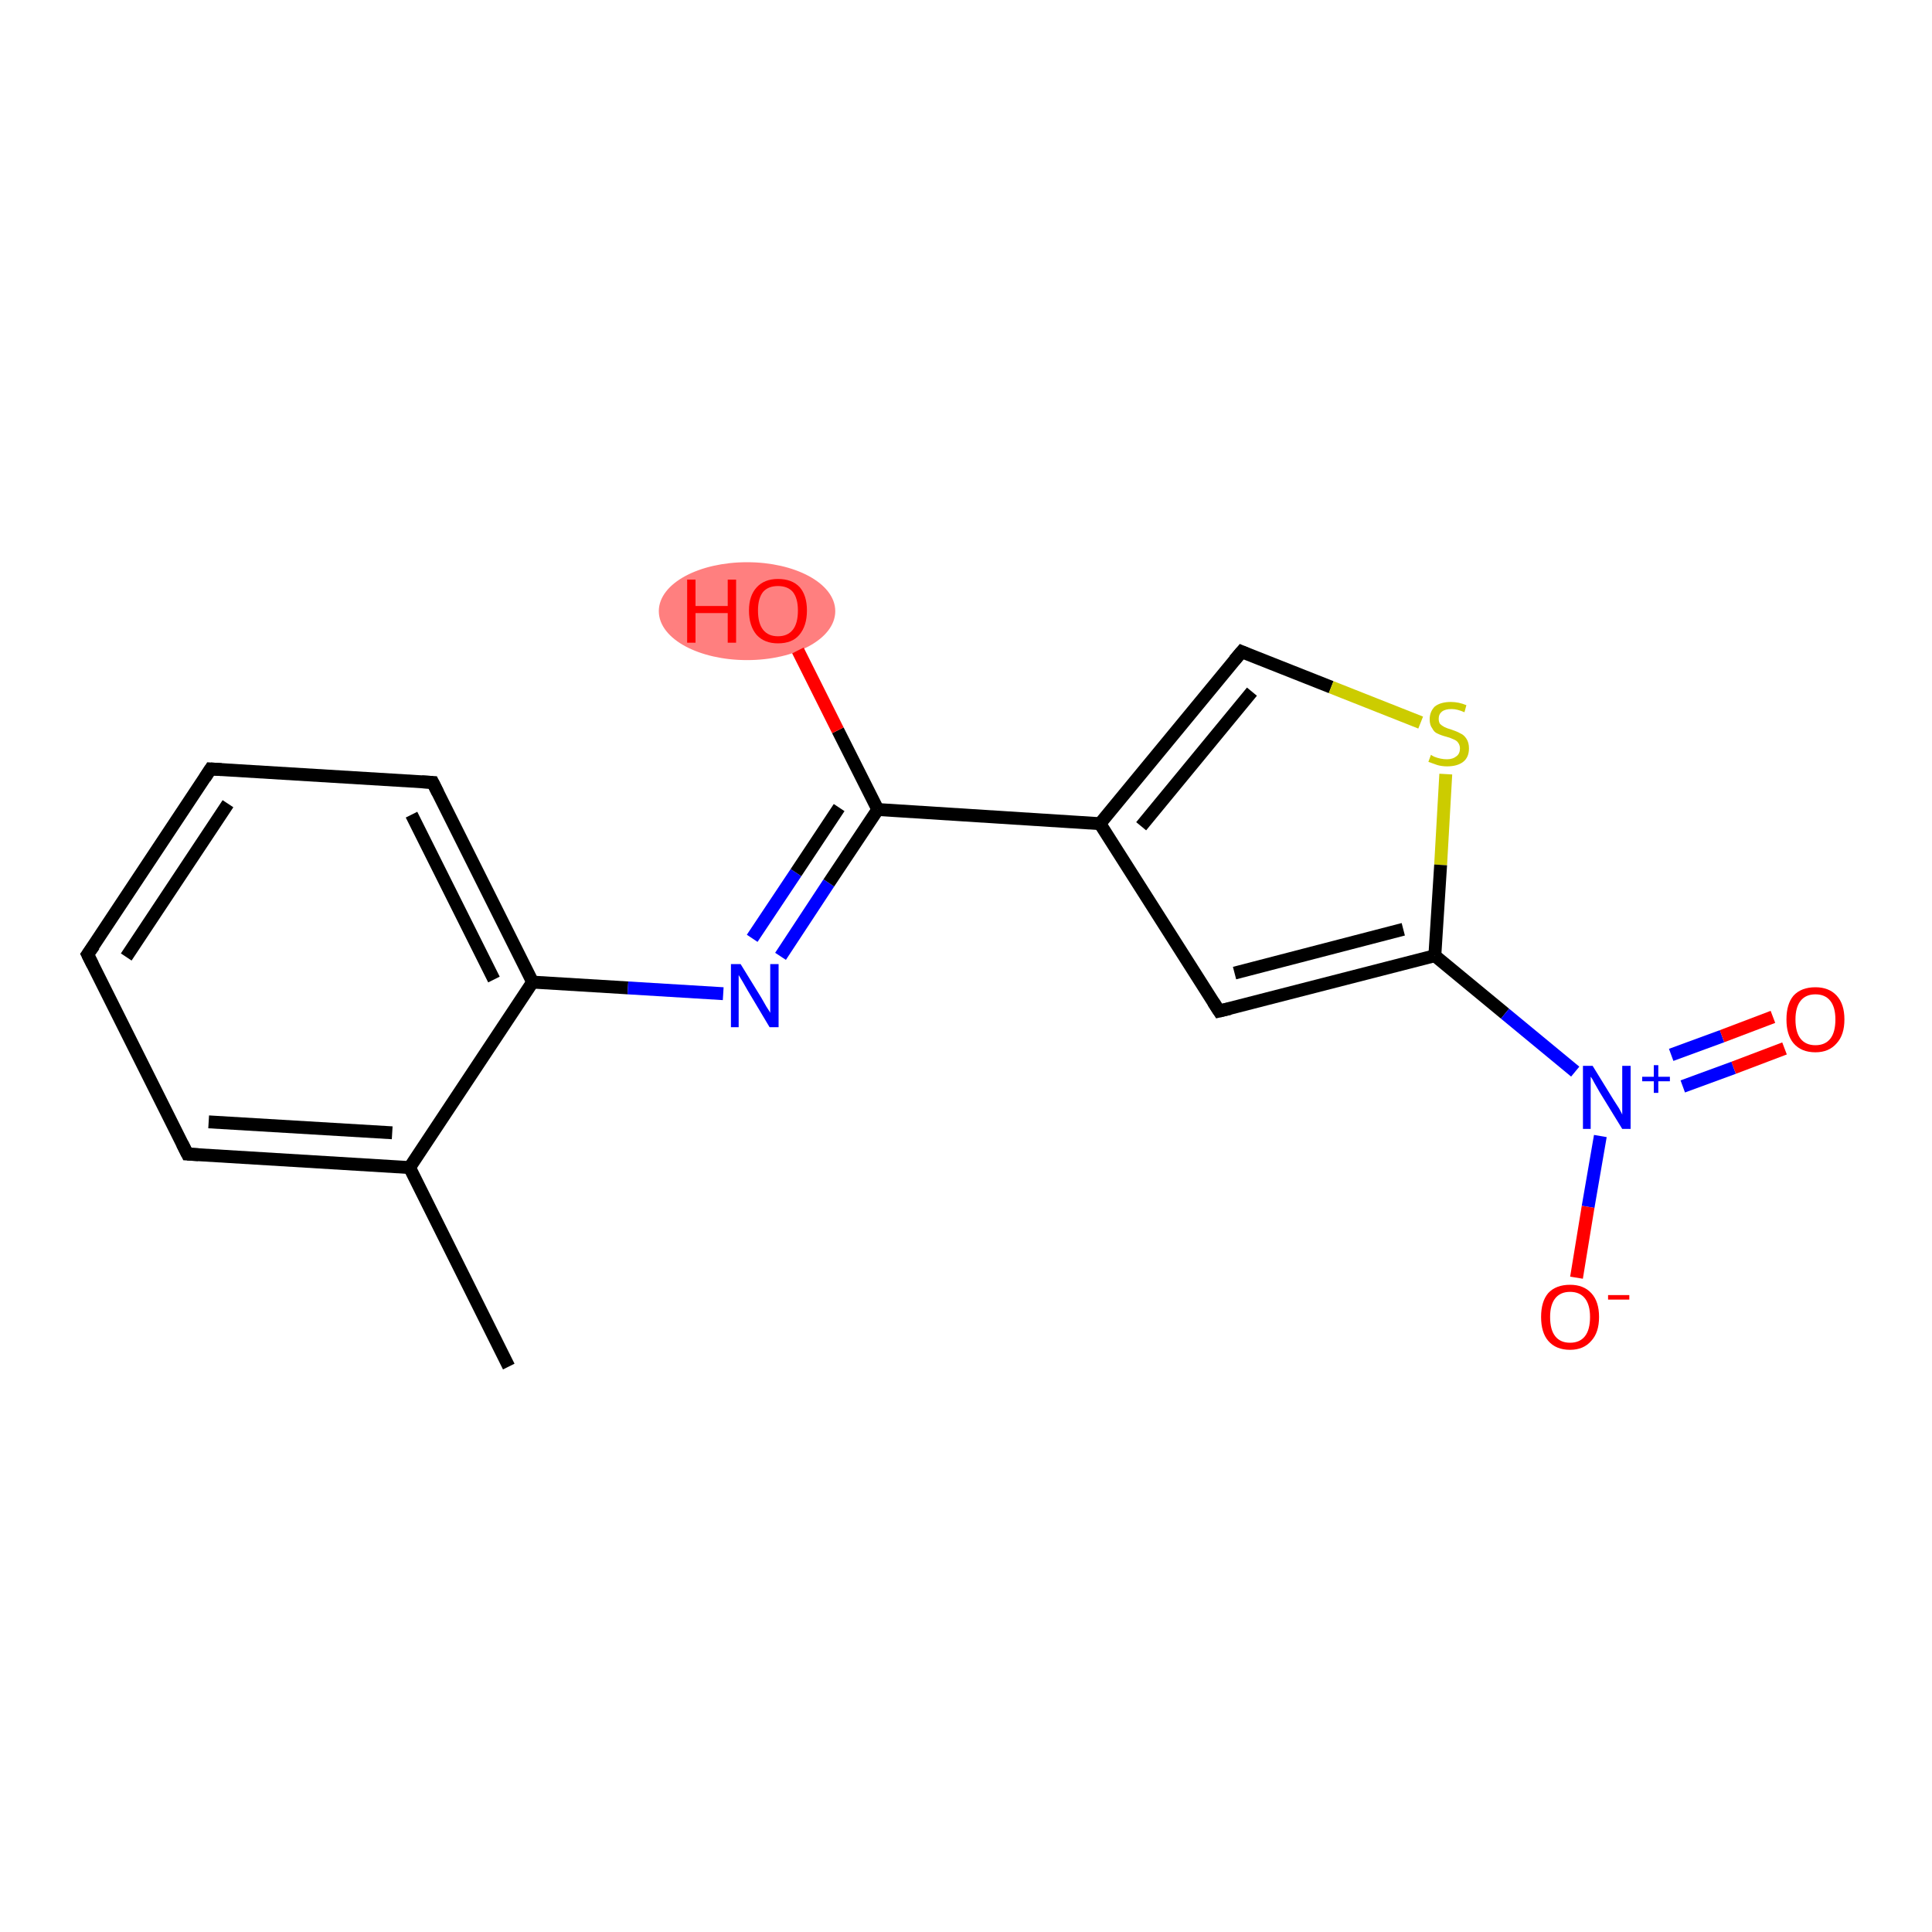<?xml version='1.0' encoding='iso-8859-1'?>
<svg version='1.1' baseProfile='full'
              xmlns='http://www.w3.org/2000/svg'
                      xmlns:rdkit='http://www.rdkit.org/xml'
                      xmlns:xlink='http://www.w3.org/1999/xlink'
                  xml:space='preserve'
width='300px' height='300px' viewBox='0 0 300 300'>
<!-- END OF HEADER -->
<rect style='opacity:1.0;fill:#FFFFFF;stroke:none' width='300.0' height='300.0' x='0.0' y='0.0'> </rect>
<ellipse cx='116.0' cy='94.9' rx='13.2' ry='7.1' class='atom-9'  style='fill:#FF7F7F;fill-rule:evenodd;stroke:#FF7F7F;stroke-width:1.0px;stroke-linecap:butt;stroke-linejoin:miter;stroke-opacity:1' />
<path class='bond-0 atom-0 atom-1' d='M 79.0,212.2 L 63.6,181.3' style='fill:none;fill-rule:evenodd;stroke:#000000;stroke-width:2.0px;stroke-linecap:butt;stroke-linejoin:miter;stroke-opacity:1' />
<path class='bond-1 atom-1 atom-2' d='M 63.6,181.3 L 29.1,179.2' style='fill:none;fill-rule:evenodd;stroke:#000000;stroke-width:2.0px;stroke-linecap:butt;stroke-linejoin:miter;stroke-opacity:1' />
<path class='bond-1 atom-1 atom-2' d='M 60.9,175.9 L 32.4,174.2' style='fill:none;fill-rule:evenodd;stroke:#000000;stroke-width:2.0px;stroke-linecap:butt;stroke-linejoin:miter;stroke-opacity:1' />
<path class='bond-2 atom-2 atom-3' d='M 29.1,179.2 L 13.6,148.2' style='fill:none;fill-rule:evenodd;stroke:#000000;stroke-width:2.0px;stroke-linecap:butt;stroke-linejoin:miter;stroke-opacity:1' />
<path class='bond-3 atom-3 atom-4' d='M 13.6,148.2 L 32.7,119.4' style='fill:none;fill-rule:evenodd;stroke:#000000;stroke-width:2.0px;stroke-linecap:butt;stroke-linejoin:miter;stroke-opacity:1' />
<path class='bond-3 atom-3 atom-4' d='M 19.6,148.6 L 35.4,124.8' style='fill:none;fill-rule:evenodd;stroke:#000000;stroke-width:2.0px;stroke-linecap:butt;stroke-linejoin:miter;stroke-opacity:1' />
<path class='bond-4 atom-4 atom-5' d='M 32.7,119.4 L 67.2,121.5' style='fill:none;fill-rule:evenodd;stroke:#000000;stroke-width:2.0px;stroke-linecap:butt;stroke-linejoin:miter;stroke-opacity:1' />
<path class='bond-5 atom-5 atom-6' d='M 67.2,121.5 L 82.7,152.5' style='fill:none;fill-rule:evenodd;stroke:#000000;stroke-width:2.0px;stroke-linecap:butt;stroke-linejoin:miter;stroke-opacity:1' />
<path class='bond-5 atom-5 atom-6' d='M 63.9,126.5 L 76.7,152.1' style='fill:none;fill-rule:evenodd;stroke:#000000;stroke-width:2.0px;stroke-linecap:butt;stroke-linejoin:miter;stroke-opacity:1' />
<path class='bond-6 atom-6 atom-7' d='M 82.7,152.5 L 97.5,153.4' style='fill:none;fill-rule:evenodd;stroke:#000000;stroke-width:2.0px;stroke-linecap:butt;stroke-linejoin:miter;stroke-opacity:1' />
<path class='bond-6 atom-6 atom-7' d='M 97.5,153.4 L 112.3,154.3' style='fill:none;fill-rule:evenodd;stroke:#0000FF;stroke-width:2.0px;stroke-linecap:butt;stroke-linejoin:miter;stroke-opacity:1' />
<path class='bond-7 atom-7 atom-8' d='M 121.2,148.5 L 128.7,137.1' style='fill:none;fill-rule:evenodd;stroke:#0000FF;stroke-width:2.0px;stroke-linecap:butt;stroke-linejoin:miter;stroke-opacity:1' />
<path class='bond-7 atom-7 atom-8' d='M 128.7,137.1 L 136.3,125.7' style='fill:none;fill-rule:evenodd;stroke:#000000;stroke-width:2.0px;stroke-linecap:butt;stroke-linejoin:miter;stroke-opacity:1' />
<path class='bond-7 atom-7 atom-8' d='M 116.8,145.7 L 123.6,135.5' style='fill:none;fill-rule:evenodd;stroke:#0000FF;stroke-width:2.0px;stroke-linecap:butt;stroke-linejoin:miter;stroke-opacity:1' />
<path class='bond-7 atom-7 atom-8' d='M 123.6,135.5 L 130.3,125.4' style='fill:none;fill-rule:evenodd;stroke:#000000;stroke-width:2.0px;stroke-linecap:butt;stroke-linejoin:miter;stroke-opacity:1' />
<path class='bond-8 atom-8 atom-9' d='M 136.3,125.7 L 130.1,113.4' style='fill:none;fill-rule:evenodd;stroke:#000000;stroke-width:2.0px;stroke-linecap:butt;stroke-linejoin:miter;stroke-opacity:1' />
<path class='bond-8 atom-8 atom-9' d='M 130.1,113.4 L 123.9,101.0' style='fill:none;fill-rule:evenodd;stroke:#FF0000;stroke-width:2.0px;stroke-linecap:butt;stroke-linejoin:miter;stroke-opacity:1' />
<path class='bond-9 atom-8 atom-10' d='M 136.3,125.7 L 170.8,127.9' style='fill:none;fill-rule:evenodd;stroke:#000000;stroke-width:2.0px;stroke-linecap:butt;stroke-linejoin:miter;stroke-opacity:1' />
<path class='bond-10 atom-10 atom-11' d='M 170.8,127.9 L 192.8,101.2' style='fill:none;fill-rule:evenodd;stroke:#000000;stroke-width:2.0px;stroke-linecap:butt;stroke-linejoin:miter;stroke-opacity:1' />
<path class='bond-10 atom-10 atom-11' d='M 177.2,128.3 L 194.4,107.4' style='fill:none;fill-rule:evenodd;stroke:#000000;stroke-width:2.0px;stroke-linecap:butt;stroke-linejoin:miter;stroke-opacity:1' />
<path class='bond-11 atom-11 atom-12' d='M 192.8,101.2 L 206.7,106.7' style='fill:none;fill-rule:evenodd;stroke:#000000;stroke-width:2.0px;stroke-linecap:butt;stroke-linejoin:miter;stroke-opacity:1' />
<path class='bond-11 atom-11 atom-12' d='M 206.7,106.7 L 220.6,112.2' style='fill:none;fill-rule:evenodd;stroke:#CCCC00;stroke-width:2.0px;stroke-linecap:butt;stroke-linejoin:miter;stroke-opacity:1' />
<path class='bond-12 atom-12 atom-13' d='M 224.5,120.2 L 223.7,134.3' style='fill:none;fill-rule:evenodd;stroke:#CCCC00;stroke-width:2.0px;stroke-linecap:butt;stroke-linejoin:miter;stroke-opacity:1' />
<path class='bond-12 atom-12 atom-13' d='M 223.7,134.3 L 222.8,148.4' style='fill:none;fill-rule:evenodd;stroke:#000000;stroke-width:2.0px;stroke-linecap:butt;stroke-linejoin:miter;stroke-opacity:1' />
<path class='bond-13 atom-13 atom-14' d='M 222.8,148.4 L 233.7,157.4' style='fill:none;fill-rule:evenodd;stroke:#000000;stroke-width:2.0px;stroke-linecap:butt;stroke-linejoin:miter;stroke-opacity:1' />
<path class='bond-13 atom-13 atom-14' d='M 233.7,157.4 L 244.6,166.4' style='fill:none;fill-rule:evenodd;stroke:#0000FF;stroke-width:2.0px;stroke-linecap:butt;stroke-linejoin:miter;stroke-opacity:1' />
<path class='bond-14 atom-14 atom-15' d='M 261.3,168.7 L 269.2,165.8' style='fill:none;fill-rule:evenodd;stroke:#0000FF;stroke-width:2.0px;stroke-linecap:butt;stroke-linejoin:miter;stroke-opacity:1' />
<path class='bond-14 atom-14 atom-15' d='M 269.2,165.8 L 277.1,162.8' style='fill:none;fill-rule:evenodd;stroke:#FF0000;stroke-width:2.0px;stroke-linecap:butt;stroke-linejoin:miter;stroke-opacity:1' />
<path class='bond-14 atom-14 atom-15' d='M 259.5,163.8 L 267.4,160.9' style='fill:none;fill-rule:evenodd;stroke:#0000FF;stroke-width:2.0px;stroke-linecap:butt;stroke-linejoin:miter;stroke-opacity:1' />
<path class='bond-14 atom-14 atom-15' d='M 267.4,160.9 L 275.3,157.9' style='fill:none;fill-rule:evenodd;stroke:#FF0000;stroke-width:2.0px;stroke-linecap:butt;stroke-linejoin:miter;stroke-opacity:1' />
<path class='bond-15 atom-14 atom-16' d='M 248.5,176.4 L 246.6,187.4' style='fill:none;fill-rule:evenodd;stroke:#0000FF;stroke-width:2.0px;stroke-linecap:butt;stroke-linejoin:miter;stroke-opacity:1' />
<path class='bond-15 atom-14 atom-16' d='M 246.6,187.4 L 244.8,198.4' style='fill:none;fill-rule:evenodd;stroke:#FF0000;stroke-width:2.0px;stroke-linecap:butt;stroke-linejoin:miter;stroke-opacity:1' />
<path class='bond-16 atom-13 atom-17' d='M 222.8,148.4 L 189.3,157.0' style='fill:none;fill-rule:evenodd;stroke:#000000;stroke-width:2.0px;stroke-linecap:butt;stroke-linejoin:miter;stroke-opacity:1' />
<path class='bond-16 atom-13 atom-17' d='M 217.9,144.3 L 191.7,151.1' style='fill:none;fill-rule:evenodd;stroke:#000000;stroke-width:2.0px;stroke-linecap:butt;stroke-linejoin:miter;stroke-opacity:1' />
<path class='bond-17 atom-6 atom-1' d='M 82.7,152.5 L 63.6,181.3' style='fill:none;fill-rule:evenodd;stroke:#000000;stroke-width:2.0px;stroke-linecap:butt;stroke-linejoin:miter;stroke-opacity:1' />
<path class='bond-18 atom-17 atom-10' d='M 189.3,157.0 L 170.8,127.9' style='fill:none;fill-rule:evenodd;stroke:#000000;stroke-width:2.0px;stroke-linecap:butt;stroke-linejoin:miter;stroke-opacity:1' />
<path d='M 30.8,179.3 L 29.1,179.2 L 28.3,177.6' style='fill:none;stroke:#000000;stroke-width:2.0px;stroke-linecap:butt;stroke-linejoin:miter;stroke-opacity:1;' />
<path d='M 14.4,149.8 L 13.6,148.2 L 14.6,146.8' style='fill:none;stroke:#000000;stroke-width:2.0px;stroke-linecap:butt;stroke-linejoin:miter;stroke-opacity:1;' />
<path d='M 31.8,120.8 L 32.7,119.4 L 34.4,119.5' style='fill:none;stroke:#000000;stroke-width:2.0px;stroke-linecap:butt;stroke-linejoin:miter;stroke-opacity:1;' />
<path d='M 65.5,121.4 L 67.2,121.5 L 68.0,123.1' style='fill:none;stroke:#000000;stroke-width:2.0px;stroke-linecap:butt;stroke-linejoin:miter;stroke-opacity:1;' />
<path d='M 191.7,102.5 L 192.8,101.2 L 193.5,101.5' style='fill:none;stroke:#000000;stroke-width:2.0px;stroke-linecap:butt;stroke-linejoin:miter;stroke-opacity:1;' />
<path d='M 191.0,156.6 L 189.3,157.0 L 188.4,155.6' style='fill:none;stroke:#000000;stroke-width:2.0px;stroke-linecap:butt;stroke-linejoin:miter;stroke-opacity:1;' />
<path class='atom-7' d='M 115.0 149.7
L 118.2 154.9
Q 118.5 155.4, 119.0 156.3
Q 119.6 157.2, 119.6 157.3
L 119.6 149.7
L 120.9 149.7
L 120.9 159.5
L 119.5 159.5
L 116.1 153.8
Q 115.7 153.1, 115.3 152.4
Q 114.8 151.6, 114.7 151.4
L 114.7 159.5
L 113.5 159.5
L 113.5 149.7
L 115.0 149.7
' fill='#0000FF'/>
<path class='atom-9' d='M 106.7 90.0
L 108.0 90.0
L 108.0 94.1
L 113.0 94.1
L 113.0 90.0
L 114.3 90.0
L 114.3 99.8
L 113.0 99.8
L 113.0 95.2
L 108.0 95.2
L 108.0 99.8
L 106.7 99.8
L 106.7 90.0
' fill='#FF0000'/>
<path class='atom-9' d='M 116.3 94.8
Q 116.3 92.5, 117.5 91.2
Q 118.7 89.9, 120.8 89.9
Q 123.0 89.9, 124.2 91.2
Q 125.3 92.5, 125.3 94.8
Q 125.3 97.2, 124.1 98.6
Q 123.0 99.9, 120.8 99.9
Q 118.7 99.9, 117.5 98.6
Q 116.3 97.2, 116.3 94.8
M 120.8 98.8
Q 122.3 98.8, 123.1 97.8
Q 123.9 96.8, 123.9 94.8
Q 123.9 92.9, 123.1 91.9
Q 122.3 91.0, 120.8 91.0
Q 119.3 91.0, 118.5 91.9
Q 117.7 92.9, 117.7 94.8
Q 117.7 96.8, 118.5 97.8
Q 119.3 98.8, 120.8 98.8
' fill='#FF0000'/>
<path class='atom-12' d='M 222.2 117.2
Q 222.3 117.3, 222.7 117.5
Q 223.2 117.7, 223.7 117.8
Q 224.2 117.9, 224.7 117.9
Q 225.6 117.9, 226.2 117.4
Q 226.7 117.0, 226.7 116.2
Q 226.7 115.7, 226.4 115.3
Q 226.2 115.0, 225.7 114.8
Q 225.3 114.6, 224.6 114.4
Q 223.8 114.2, 223.2 113.9
Q 222.7 113.7, 222.4 113.1
Q 222.0 112.6, 222.0 111.7
Q 222.0 110.5, 222.8 109.7
Q 223.7 109.0, 225.3 109.0
Q 226.5 109.0, 227.7 109.5
L 227.4 110.6
Q 226.3 110.1, 225.4 110.1
Q 224.4 110.1, 223.9 110.5
Q 223.4 110.9, 223.4 111.6
Q 223.4 112.1, 223.6 112.4
Q 223.9 112.7, 224.3 112.9
Q 224.7 113.1, 225.4 113.3
Q 226.3 113.6, 226.8 113.9
Q 227.3 114.1, 227.7 114.7
Q 228.1 115.3, 228.1 116.2
Q 228.1 117.6, 227.2 118.3
Q 226.3 119.0, 224.7 119.0
Q 223.9 119.0, 223.2 118.8
Q 222.6 118.6, 221.8 118.3
L 222.2 117.2
' fill='#CCCC00'/>
<path class='atom-14' d='M 247.3 165.5
L 250.5 170.7
Q 250.8 171.2, 251.4 172.1
Q 251.9 173.0, 251.9 173.1
L 251.9 165.5
L 253.2 165.5
L 253.2 175.3
L 251.9 175.3
L 248.4 169.6
Q 248.0 168.9, 247.6 168.2
Q 247.2 167.4, 247.0 167.2
L 247.0 175.3
L 245.8 175.3
L 245.8 165.5
L 247.3 165.5
' fill='#0000FF'/>
<path class='atom-14' d='M 255.0 167.2
L 256.8 167.2
L 256.8 165.4
L 257.5 165.4
L 257.5 167.2
L 259.3 167.2
L 259.3 167.9
L 257.5 167.9
L 257.5 169.7
L 256.8 169.7
L 256.8 167.9
L 255.0 167.9
L 255.0 167.2
' fill='#0000FF'/>
<path class='atom-15' d='M 277.4 158.3
Q 277.4 155.9, 278.5 154.6
Q 279.7 153.3, 281.9 153.3
Q 284.0 153.3, 285.2 154.6
Q 286.4 155.9, 286.4 158.3
Q 286.4 160.7, 285.2 162.0
Q 284.0 163.4, 281.9 163.4
Q 279.7 163.4, 278.5 162.0
Q 277.4 160.7, 277.4 158.3
M 281.9 162.3
Q 283.4 162.3, 284.2 161.3
Q 285.0 160.3, 285.0 158.3
Q 285.0 156.4, 284.2 155.4
Q 283.4 154.4, 281.9 154.4
Q 280.4 154.4, 279.6 155.4
Q 278.8 156.4, 278.8 158.3
Q 278.8 160.3, 279.6 161.3
Q 280.4 162.3, 281.9 162.3
' fill='#FF0000'/>
<path class='atom-16' d='M 239.3 204.5
Q 239.3 202.1, 240.4 200.8
Q 241.6 199.5, 243.8 199.5
Q 245.9 199.5, 247.1 200.8
Q 248.3 202.1, 248.3 204.5
Q 248.3 206.9, 247.1 208.2
Q 245.9 209.6, 243.8 209.6
Q 241.6 209.6, 240.4 208.2
Q 239.3 206.9, 239.3 204.5
M 243.8 208.5
Q 245.3 208.5, 246.1 207.5
Q 246.9 206.5, 246.9 204.5
Q 246.9 202.6, 246.1 201.6
Q 245.3 200.6, 243.8 200.6
Q 242.3 200.6, 241.5 201.6
Q 240.7 202.6, 240.7 204.5
Q 240.7 206.5, 241.5 207.5
Q 242.3 208.5, 243.8 208.5
' fill='#FF0000'/>
<path class='atom-16' d='M 249.7 201.1
L 253.0 201.1
L 253.0 201.8
L 249.7 201.8
L 249.7 201.1
' fill='#FF0000'/>
</svg>
